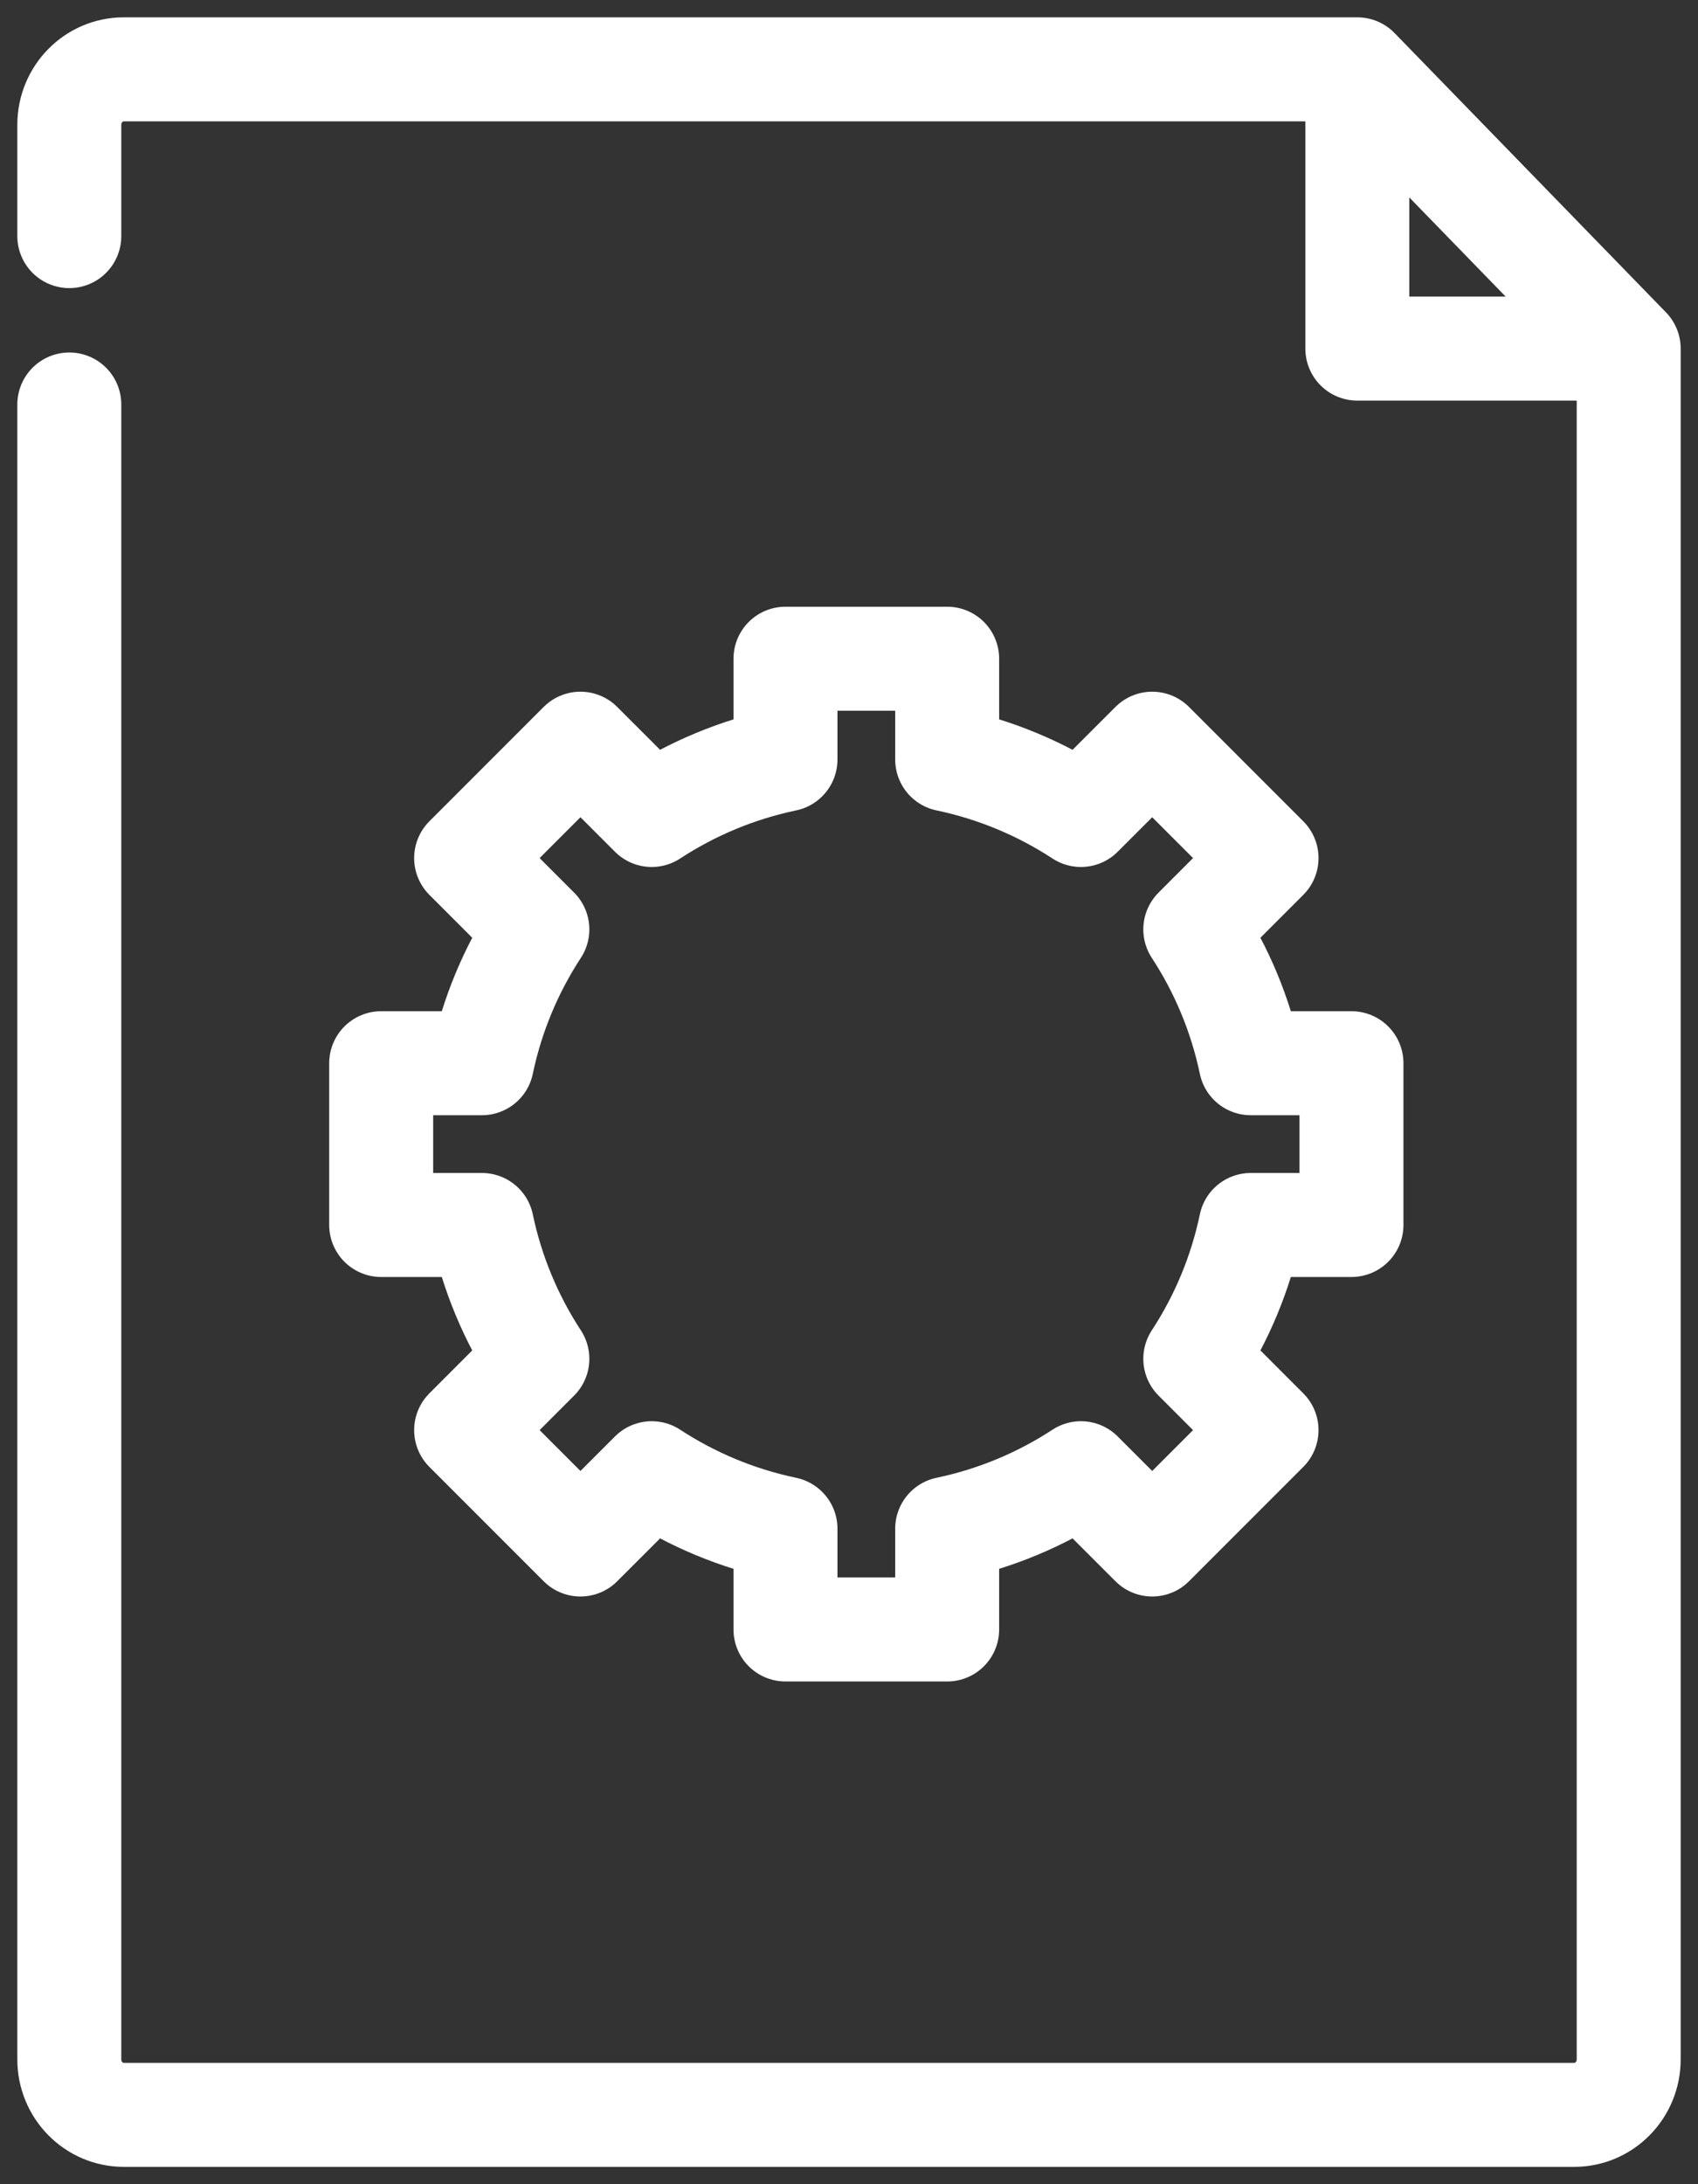 <?xml version="1.0" encoding="UTF-8"?>
                                <svg width="49px" height="63px" viewBox="0 0 49 63" version="1.1" xmlns="http://www.w3.org/2000/svg" xmlns:xlink="http://www.w3.org/1999/xlink">
                                    <rect x="0" y="0" width="49" height="63" fill="#333333" stroke="none"/>
                                    <!-- Generator: Sketch 55.2 (78181) - https://sketchapp.com -->
                                    <title>Projects icon</title>
                                    <desc>Created with Sketch.</desc>
                                    <g id="Page-1" stroke="none" stroke-width="1" fill="none" fill-rule="evenodd" stroke-linejoin="round">
                                        <g id="1_Factorie-Website_Main" transform="translate(-696, -2536)" stroke="#FFFFFF" stroke-width="3">
                                            <g id="features" transform="translate(0, 2258)">
                                                <g id="Projects" transform="translate(664, 280)">
                                                    <g id="Projects-icon" transform="translate(34, 0)">
                                                        <path d="M0,4.81 C0,4.096 0,3.026 0,1.599 C0,0.716 0.704,0 1.571,0 L37.169,0 L37.169,8.055 L45,8.055 L45,57.401 C45,58.284 44.296,59 43.429,59 L1.571,59 C0.704,59 0,58.284 0,57.401 C0,28.849 0,18.374 0,9.667 M37.169,4.54747351e-13 L45,8.055 L37.169,4.54747351e-13 Z" id="Shape" stroke-linecap="round"></path>
                                                        <path d="M20.667,19.907 L20.667,17 L25.333,17 L25.333,19.907 C26.732,20.2 28.036,20.75 29.193,21.507 L31.25,19.451 L34.549,22.75 L32.493,24.807 C33.25,25.964 33.8,27.268 34.093,28.667 L37,28.667 L37,33.333 L34.093,33.333 C33.8,34.732 33.25,36.036 32.493,37.193 L34.549,39.25 L31.25,42.549 L29.193,40.493 C28.036,41.25 26.732,41.8 25.333,42.093 L25.333,45 L20.667,45 L20.667,42.093 C19.268,41.8 17.964,41.25 16.807,40.493 L14.75,42.549 L11.451,39.25 L13.507,37.193 C12.75,36.036 12.2,34.732 11.907,33.333 L9,33.333 L9,28.667 L11.907,28.667 C12.2,27.268 12.75,25.964 13.507,24.807 L11.451,22.75 L14.75,19.451 L16.807,21.507 C17.964,20.75 19.268,20.2 20.667,19.907 Z" id="Path" stroke-linecap="square"></path>
                                                    </g>
                                                </g>
                                            </g>
                                        </g>
                                    </g>
                                </svg>
